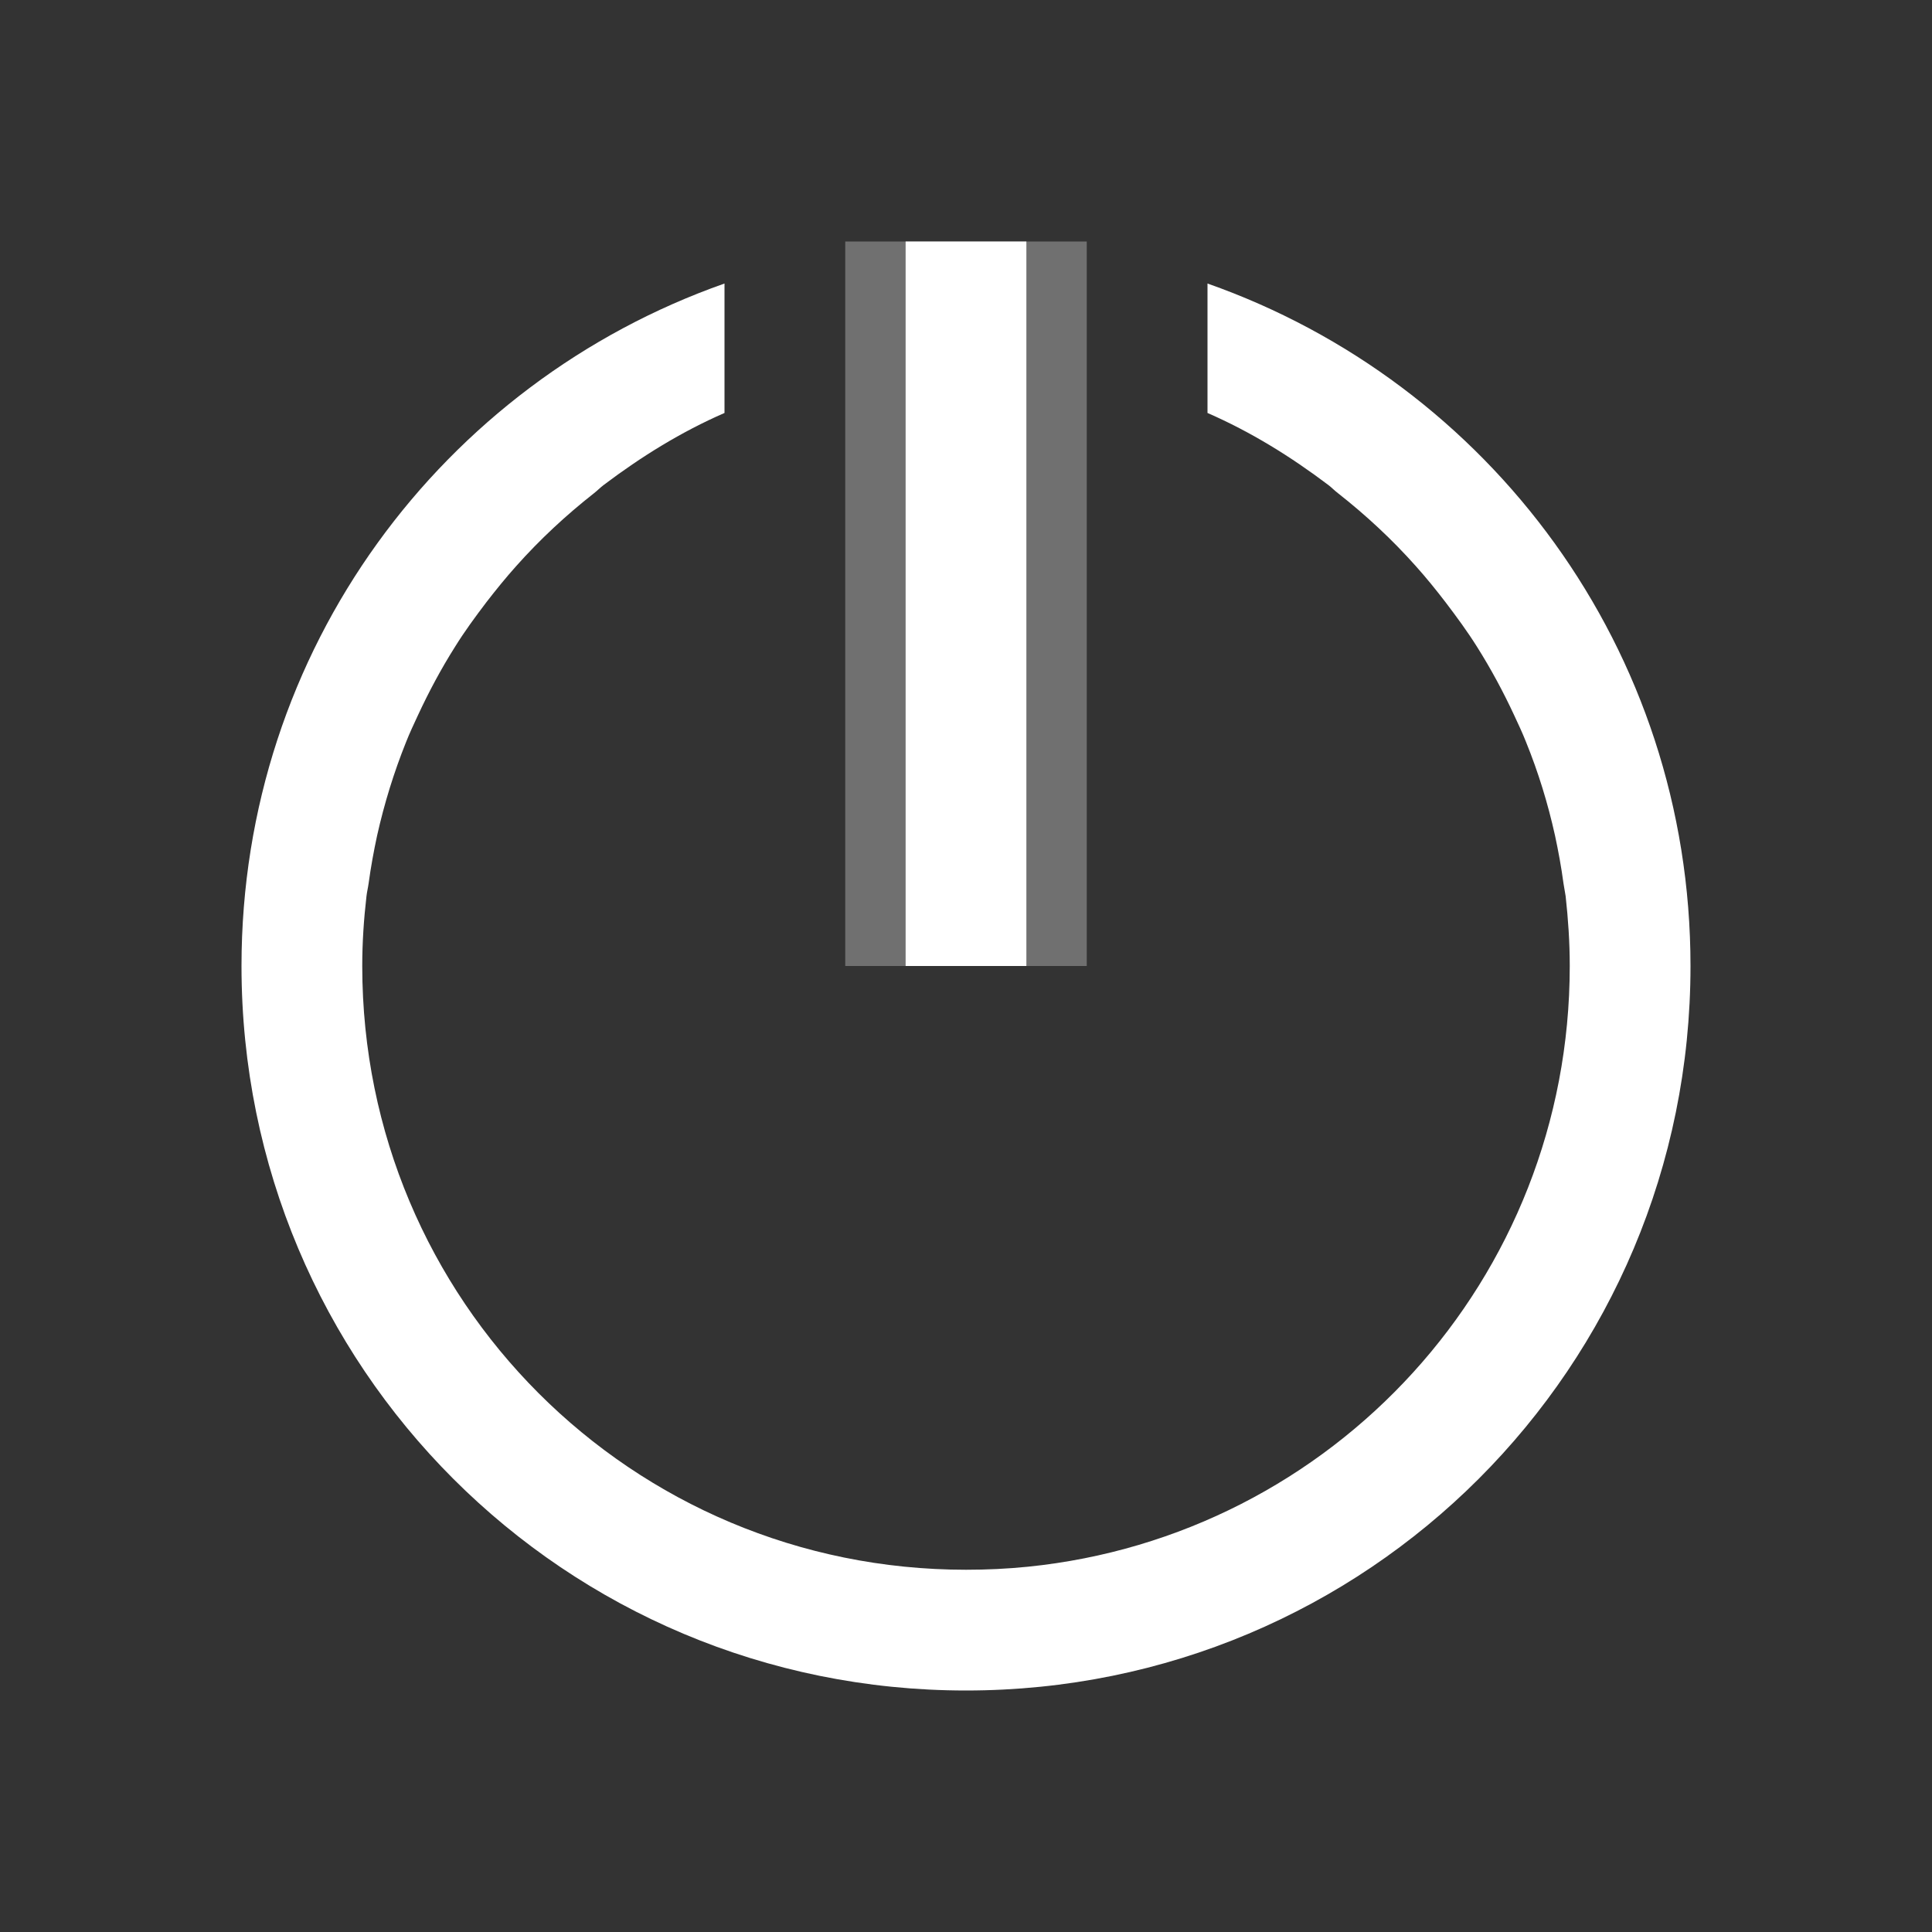 <svg xmlns="http://www.w3.org/2000/svg" xmlns:svg="http://www.w3.org/2000/svg" id="svg2" width="16" height="16" version="1.1" viewBox="0 0 16 16"><rect x="0" y="0" width="16" height="16" fill="#333333" stroke="none"/><g id="layer1" transform="translate(0,-1036.362)"><path id="rect4178" fill="#fff" fill-opacity="1" stroke="none" stroke-dasharray="none" stroke-miterlimit="4" stroke-opacity=".275" stroke-width="0" d="M 6,2.348 C 3.667,3.169 2,5.379 2,8 c 0,3.324 2.676,6 6,6 3.324,0 6,-2.676 6,-6 0,-2.621 -1.667,-4.831 -4,-5.652 l 0,1.072 c 0.36,0.157 0.69,0.362 1,0.596 0.028,0.021 0.052,0.047 0.08,0.068 0.233,0.183 0.448,0.383 0.645,0.604 0.086,0.096 0.167,0.196 0.246,0.299 0.092,0.121 0.181,0.242 0.262,0.371 0.114,0.181 0.216,0.37 0.307,0.566 0.034,0.073 0.068,0.145 0.098,0.221 0.101,0.249 0.181,0.508 0.24,0.775 0.028,0.13 0.052,0.261 0.07,0.395 0.005,0.036 0.013,0.071 0.018,0.107 C 12.987,7.612 13,7.804 13,8 13,10.597 11.039,12.719 8.512,12.975 8.343,12.992 8.173,13 8,13 5.23,13 3,10.77 3,8 3,7.804 3.013,7.612 3.035,7.422 3.039,7.386 3.048,7.351 3.053,7.314 3.071,7.181 3.095,7.05 3.123,6.92 3.183,6.652 3.263,6.394 3.363,6.145 3.393,6.069 3.427,5.997 3.461,5.924 3.552,5.728 3.653,5.539 3.768,5.357 3.848,5.228 3.937,5.107 4.029,4.986 4.108,4.884 4.189,4.784 4.275,4.688 4.472,4.467 4.687,4.267 4.92,4.084 4.948,4.062 4.972,4.037 5,4.016 5.31,3.782 5.64,3.577 6,3.42 Z" opacity="1" transform="translate(0,1036.362)"/><rect id="rect4144" width="1" height="6" x="7.5" y="1038.362" fill="#fff" fill-opacity="1" stroke="none" stroke-dasharray="none" stroke-miterlimit="4" stroke-opacity=".275" stroke-width="0" opacity="1"/><rect id="rect4146" width="1" height="6" x="8" y="1038.362" fill="#fff" fill-opacity="1" stroke="none" stroke-dasharray="none" stroke-miterlimit="4" stroke-opacity=".275" stroke-width="0" opacity=".3"/><rect id="rect4148" width="1" height="6" x="7" y="1038.362" fill="#fff" fill-opacity="1" stroke="none" stroke-dasharray="none" stroke-miterlimit="4" stroke-opacity=".275" stroke-width="0" opacity=".3"/></g></svg>